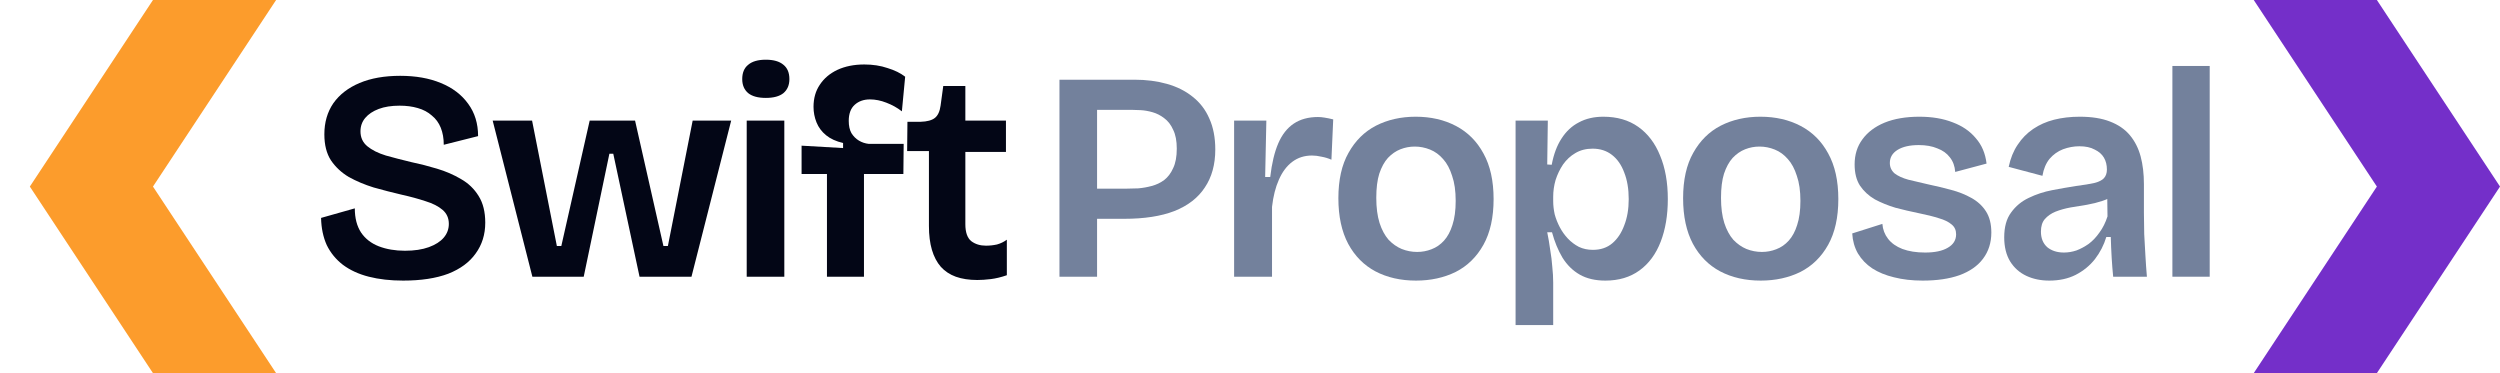 <svg width="335" height="50" viewBox="0 0 335 50" fill="none" xmlns="http://www.w3.org/2000/svg">
<path fill-rule="evenodd" clip-rule="evenodd" d="M3.999 25H20.499L36.999 0H20.499L3.999 25ZM36.998 50H20.498L3.998 25H20.498L36.998 50Z" fill="#FC9C2C"/>
<path d="M54.024 37.6C52.317 37.6 50.784 37.427 49.424 37.08C48.064 36.733 46.904 36.2 45.944 35.48C45.011 34.76 44.291 33.88 43.784 32.84C43.304 31.773 43.051 30.56 43.024 29.2L47.544 27.92C47.544 29.227 47.824 30.307 48.384 31.16C48.944 31.987 49.731 32.6 50.744 33C51.784 33.4 52.957 33.6 54.264 33.6C55.517 33.6 56.584 33.44 57.464 33.12C58.344 32.8 59.011 32.373 59.464 31.84C59.917 31.307 60.144 30.693 60.144 30C60.144 29.227 59.864 28.6 59.304 28.12C58.744 27.64 57.984 27.253 57.024 26.96C56.064 26.64 54.984 26.347 53.784 26.08C52.531 25.787 51.291 25.467 50.064 25.12C48.864 24.747 47.757 24.28 46.744 23.72C45.757 23.133 44.957 22.387 44.344 21.48C43.757 20.573 43.464 19.413 43.464 18C43.464 16.4 43.864 15.013 44.664 13.84C45.491 12.667 46.664 11.76 48.184 11.12C49.704 10.48 51.517 10.16 53.624 10.16C55.704 10.16 57.517 10.48 59.064 11.12C60.637 11.76 61.864 12.693 62.744 13.92C63.624 15.12 64.064 16.56 64.064 18.24L59.464 19.4C59.464 18.547 59.331 17.787 59.064 17.12C58.797 16.453 58.397 15.907 57.864 15.48C57.357 15.027 56.731 14.693 55.984 14.48C55.264 14.267 54.451 14.16 53.544 14.16C52.451 14.16 51.517 14.307 50.744 14.6C49.971 14.893 49.371 15.293 48.944 15.8C48.517 16.307 48.304 16.907 48.304 17.6C48.304 18.427 48.611 19.093 49.224 19.6C49.837 20.107 50.664 20.52 51.704 20.84C52.744 21.133 53.877 21.427 55.104 21.72C56.251 21.96 57.397 22.253 58.544 22.6C59.717 22.947 60.797 23.413 61.784 24C62.771 24.56 63.557 25.32 64.144 26.28C64.731 27.213 65.024 28.4 65.024 29.84C65.024 31.413 64.597 32.787 63.744 33.96C62.917 35.133 61.691 36.04 60.064 36.68C58.437 37.293 56.424 37.6 54.024 37.6Z" fill="#030616"/>
<path d="M71.338 37.08L66.018 16.16H71.298L74.618 32.96H75.218L79.018 16.16H85.098L88.898 32.96H89.498L92.818 16.16H97.978L92.658 37.08H85.698L82.178 20.6H81.658L78.218 37.08H71.338Z" fill="#030616"/>
<path d="M100.059 37.08V16.16H105.099V37.08H100.059ZM102.619 13.12C101.579 13.12 100.792 12.907 100.259 12.48C99.725 12.027 99.459 11.4 99.459 10.6C99.459 9.747 99.725 9.107 100.259 8.68C100.792 8.227 101.579 8 102.619 8C103.659 8 104.445 8.227 104.979 8.68C105.512 9.107 105.779 9.747 105.779 10.6C105.779 11.4 105.512 12.027 104.979 12.48C104.445 12.907 103.659 13.12 102.619 13.12Z" fill="#030616"/>
<path d="M110.812 37.08V23.32H107.412V19.52L112.972 19.84V19.16C112.039 18.947 111.279 18.6 110.692 18.12C110.105 17.64 109.679 17.067 109.412 16.4C109.145 15.733 109.012 15.04 109.012 14.32C109.012 13.173 109.292 12.187 109.852 11.36C110.412 10.507 111.199 9.84 112.212 9.36C113.252 8.88 114.452 8.64 115.812 8.64C116.959 8.64 117.999 8.8 118.932 9.12C119.892 9.413 120.679 9.8 121.292 10.28L120.852 14.92C120.239 14.44 119.545 14.053 118.772 13.76C118.025 13.467 117.292 13.32 116.572 13.32C115.745 13.32 115.065 13.56 114.532 14.04C113.999 14.52 113.732 15.24 113.732 16.2C113.732 16.867 113.852 17.413 114.092 17.84C114.359 18.267 114.692 18.6 115.092 18.84C115.492 19.08 115.932 19.227 116.412 19.28H121.092L121.052 23.32H115.772V37.08H110.812Z" fill="#030616"/>
<path d="M130.957 37.52C129.864 37.52 128.904 37.373 128.077 37.08C127.277 36.787 126.61 36.347 126.077 35.76C125.544 35.147 125.144 34.387 124.877 33.48C124.61 32.573 124.477 31.507 124.477 30.28V20.24H121.557L121.597 16.32H123.357C124.237 16.293 124.877 16.12 125.277 15.8C125.677 15.48 125.93 14.933 126.037 14.16L126.397 11.52H129.357V16.16H134.797V20.36H129.357V30.04C129.357 31.133 129.624 31.893 130.157 32.32C130.69 32.72 131.344 32.92 132.117 32.92C132.624 32.92 133.117 32.867 133.597 32.76C134.077 32.627 134.517 32.413 134.917 32.12V36.88C134.144 37.147 133.424 37.32 132.757 37.4C132.09 37.48 131.49 37.52 130.957 37.52Z" fill="#030616"/>
<path d="M145.288 29.32V25.28H150.928C151.408 25.28 151.942 25.267 152.528 25.24C153.142 25.187 153.742 25.08 154.328 24.92C154.942 24.76 155.502 24.493 156.008 24.12C156.515 23.72 156.915 23.187 157.208 22.52C157.528 21.853 157.688 20.987 157.688 19.92C157.688 18.88 157.528 18.04 157.208 17.4C156.915 16.733 156.515 16.213 156.008 15.84C155.528 15.467 155.008 15.2 154.448 15.04C153.888 14.88 153.355 14.787 152.848 14.76C152.368 14.733 151.968 14.72 151.648 14.72H145.288V10.68H152.008C153.608 10.68 155.062 10.867 156.368 11.24C157.702 11.613 158.848 12.187 159.808 12.96C160.795 13.733 161.542 14.707 162.048 15.88C162.582 17.053 162.848 18.44 162.848 20.04C162.848 22.04 162.382 23.733 161.448 25.12C160.542 26.507 159.182 27.56 157.368 28.28C155.582 28.973 153.342 29.32 150.648 29.32H145.288ZM141.968 37.08V10.68H147.008V37.08H141.968Z" fill="#73819C"/>
<path d="M165.371 37.08V26.56V16.16H169.691L169.531 23.72H170.211C170.424 21.88 170.784 20.373 171.291 19.2C171.798 18.027 172.491 17.147 173.371 16.56C174.251 15.973 175.331 15.68 176.611 15.68C176.878 15.68 177.171 15.707 177.491 15.76C177.838 15.813 178.224 15.893 178.651 16L178.411 21.4C177.984 21.213 177.544 21.08 177.091 21C176.638 20.893 176.211 20.84 175.811 20.84C174.798 20.84 173.918 21.12 173.171 21.68C172.424 22.24 171.824 23.04 171.371 24.08C170.918 25.093 170.611 26.307 170.451 27.72V37.08H165.371Z" fill="#73819C"/>
<path d="M189.742 37.6C187.689 37.6 185.875 37.187 184.302 36.36C182.755 35.533 181.542 34.307 180.662 32.68C179.782 31.027 179.342 28.987 179.342 26.56C179.342 24.107 179.795 22.08 180.702 20.48C181.609 18.853 182.835 17.64 184.382 16.84C185.955 16.04 187.729 15.64 189.702 15.64C191.729 15.64 193.529 16.053 195.102 16.88C196.675 17.707 197.902 18.933 198.782 20.56C199.689 22.187 200.142 24.227 200.142 26.68C200.142 29.133 199.689 31.173 198.782 32.8C197.875 34.427 196.635 35.64 195.062 36.44C193.489 37.213 191.715 37.6 189.742 37.6ZM189.902 33.76C190.569 33.76 191.209 33.64 191.822 33.4C192.462 33.16 193.022 32.773 193.502 32.24C193.982 31.707 194.355 31.013 194.622 30.16C194.915 29.28 195.062 28.2 195.062 26.92C195.062 25.587 194.902 24.467 194.582 23.56C194.289 22.627 193.889 21.88 193.382 21.32C192.875 20.733 192.289 20.307 191.622 20.04C190.955 19.773 190.275 19.64 189.582 19.64C188.915 19.64 188.275 19.76 187.662 20C187.049 20.24 186.489 20.627 185.982 21.16C185.502 21.693 185.115 22.4 184.822 23.28C184.555 24.133 184.422 25.213 184.422 26.52C184.422 27.827 184.569 28.947 184.862 29.88C185.155 30.787 185.555 31.533 186.062 32.12C186.595 32.68 187.182 33.093 187.822 33.36C188.489 33.627 189.182 33.76 189.902 33.76Z" fill="#73819C"/>
<path d="M203.088 43.56V26.32V16.16H207.408L207.328 22.04L207.928 22.08C208.195 20.667 208.635 19.493 209.248 18.56C209.862 17.6 210.635 16.88 211.568 16.4C212.502 15.893 213.595 15.64 214.848 15.64C216.688 15.64 218.248 16.093 219.528 17C220.808 17.907 221.782 19.187 222.448 20.84C223.142 22.493 223.488 24.44 223.488 26.68C223.488 28.84 223.168 30.747 222.528 32.4C221.888 34.053 220.942 35.333 219.688 36.24C218.435 37.147 216.915 37.6 215.128 37.6C213.768 37.6 212.622 37.333 211.688 36.8C210.755 36.267 209.982 35.507 209.368 34.52C208.782 33.533 208.315 32.4 207.968 31.12H207.328C207.488 31.893 207.622 32.68 207.728 33.48C207.862 34.253 207.955 35.013 208.008 35.76C208.088 36.48 208.128 37.187 208.128 37.88V43.56H203.088ZM213.448 33.48C214.488 33.48 215.355 33.187 216.048 32.6C216.742 32.013 217.275 31.213 217.648 30.2C218.048 29.187 218.248 28.013 218.248 26.68C218.248 25.32 218.048 24.133 217.648 23.12C217.275 22.107 216.728 21.32 216.008 20.76C215.288 20.2 214.422 19.92 213.408 19.92C212.528 19.92 211.755 20.12 211.088 20.52C210.448 20.893 209.902 21.4 209.448 22.04C209.022 22.68 208.688 23.373 208.448 24.12C208.235 24.867 208.128 25.613 208.128 26.36V26.96C208.128 27.52 208.195 28.107 208.328 28.72C208.488 29.307 208.715 29.88 209.008 30.44C209.302 31 209.662 31.507 210.088 31.96C210.515 32.413 211.008 32.787 211.568 33.08C212.128 33.347 212.755 33.48 213.448 33.48Z" fill="#73819C"/>
<path d="M235.936 37.6C233.882 37.6 232.069 37.187 230.496 36.36C228.949 35.533 227.736 34.307 226.856 32.68C225.976 31.027 225.536 28.987 225.536 26.56C225.536 24.107 225.989 22.08 226.896 20.48C227.802 18.853 229.029 17.64 230.576 16.84C232.149 16.04 233.922 15.64 235.896 15.64C237.922 15.64 239.722 16.053 241.296 16.88C242.869 17.707 244.096 18.933 244.976 20.56C245.882 22.187 246.336 24.227 246.336 26.68C246.336 29.133 245.882 31.173 244.976 32.8C244.069 34.427 242.829 35.64 241.256 36.44C239.682 37.213 237.909 37.6 235.936 37.6ZM236.096 33.76C236.762 33.76 237.402 33.64 238.016 33.4C238.656 33.16 239.216 32.773 239.696 32.24C240.176 31.707 240.549 31.013 240.816 30.16C241.109 29.28 241.256 28.2 241.256 26.92C241.256 25.587 241.096 24.467 240.776 23.56C240.482 22.627 240.082 21.88 239.576 21.32C239.069 20.733 238.482 20.307 237.816 20.04C237.149 19.773 236.469 19.64 235.776 19.64C235.109 19.64 234.469 19.76 233.856 20C233.242 20.24 232.682 20.627 232.176 21.16C231.696 21.693 231.309 22.4 231.016 23.28C230.749 24.133 230.616 25.213 230.616 26.52C230.616 27.827 230.762 28.947 231.056 29.88C231.349 30.787 231.749 31.533 232.256 32.12C232.789 32.68 233.376 33.093 234.016 33.36C234.682 33.627 235.376 33.76 236.096 33.76Z" fill="#73819C"/>
<path d="M257.639 37.6C256.226 37.6 254.946 37.453 253.799 37.16C252.679 36.893 251.706 36.493 250.879 35.96C250.079 35.427 249.439 34.76 248.959 33.96C248.506 33.16 248.253 32.267 248.199 31.28L252.239 30C252.293 30.747 252.546 31.413 252.999 32C253.453 32.587 254.093 33.04 254.919 33.36C255.773 33.68 256.786 33.84 257.959 33.84C259.266 33.84 260.279 33.627 260.999 33.2C261.746 32.773 262.119 32.173 262.119 31.4C262.119 30.84 261.919 30.4 261.519 30.08C261.119 29.733 260.546 29.453 259.799 29.24C259.053 29 258.146 28.773 257.079 28.56C256.039 28.347 255.013 28.107 253.999 27.84C253.013 27.547 252.093 27.173 251.239 26.72C250.413 26.24 249.746 25.627 249.239 24.88C248.759 24.133 248.519 23.187 248.519 22.04C248.519 20.733 248.866 19.613 249.559 18.68C250.253 17.72 251.239 16.973 252.519 16.44C253.826 15.907 255.386 15.64 257.199 15.64C258.906 15.64 260.399 15.893 261.679 16.4C262.959 16.88 263.986 17.587 264.759 18.52C265.559 19.427 266.039 20.56 266.199 21.92L261.999 23.04C261.946 22.267 261.706 21.613 261.279 21.08C260.879 20.547 260.319 20.147 259.599 19.88C258.906 19.587 258.079 19.44 257.119 19.44C255.919 19.44 254.973 19.653 254.279 20.08C253.586 20.507 253.239 21.093 253.239 21.84C253.239 22.4 253.453 22.867 253.879 23.24C254.333 23.587 254.946 23.867 255.719 24.08C256.493 24.267 257.399 24.48 258.439 24.72C259.453 24.933 260.453 25.173 261.439 25.44C262.453 25.707 263.359 26.067 264.159 26.52C264.986 26.973 265.639 27.573 266.119 28.32C266.599 29.067 266.839 30.013 266.839 31.16C266.839 32.52 266.466 33.693 265.719 34.68C264.999 35.64 263.946 36.373 262.559 36.88C261.199 37.36 259.559 37.6 257.639 37.6Z" fill="#73819C"/>
<path d="M274.605 37.6C273.458 37.6 272.431 37.387 271.525 36.96C270.618 36.533 269.898 35.893 269.365 35.04C268.831 34.16 268.565 33.08 268.565 31.8C268.565 30.413 268.871 29.307 269.485 28.48C270.098 27.627 270.885 26.973 271.845 26.52C272.831 26.04 273.885 25.693 275.005 25.48C276.125 25.267 277.191 25.08 278.205 24.92C279.245 24.787 280.058 24.653 280.645 24.52C281.258 24.36 281.685 24.147 281.925 23.88C282.191 23.587 282.325 23.2 282.325 22.72C282.325 22.107 282.191 21.573 281.925 21.12C281.658 20.667 281.245 20.307 280.685 20.04C280.151 19.747 279.471 19.6 278.645 19.6C277.898 19.6 277.165 19.733 276.445 20C275.751 20.267 275.151 20.693 274.645 21.28C274.165 21.867 273.845 22.627 273.685 23.56L269.165 22.36C269.405 21.213 269.805 20.227 270.365 19.4C270.925 18.547 271.618 17.84 272.445 17.28C273.271 16.72 274.205 16.307 275.245 16.04C276.311 15.773 277.458 15.64 278.685 15.64C280.285 15.64 281.631 15.853 282.725 16.28C283.845 16.707 284.738 17.32 285.405 18.12C286.071 18.92 286.551 19.867 286.845 20.96C287.138 22.053 287.285 23.293 287.285 24.68V28.52C287.285 29.427 287.298 30.373 287.325 31.36C287.378 32.32 287.431 33.28 287.485 34.24C287.538 35.2 287.605 36.147 287.685 37.08H283.165C283.085 36.28 283.018 35.44 282.965 34.56C282.911 33.653 282.871 32.72 282.845 31.76H282.245C281.925 32.827 281.418 33.813 280.725 34.72C280.031 35.6 279.165 36.307 278.125 36.84C277.111 37.347 275.938 37.6 274.605 37.6ZM276.565 33.84C277.125 33.84 277.685 33.747 278.245 33.56C278.805 33.347 279.351 33.053 279.885 32.68C280.418 32.28 280.898 31.773 281.325 31.16C281.778 30.547 282.138 29.827 282.405 29L282.365 25.96L283.365 26.04C282.938 26.413 282.391 26.707 281.725 26.92C281.085 27.133 280.391 27.307 279.645 27.44C278.925 27.547 278.191 27.667 277.445 27.8C276.725 27.933 276.058 28.12 275.445 28.36C274.858 28.6 274.378 28.933 274.005 29.36C273.658 29.76 273.485 30.32 273.485 31.04C273.485 31.92 273.765 32.613 274.325 33.12C274.911 33.6 275.658 33.84 276.565 33.84Z" fill="#73819C"/>
<path d="M291.101 37.08V8.84H296.101V37.08H291.101Z" fill="#73819C"/>
<path fill-rule="evenodd" clip-rule="evenodd" d="M335.001 25H318.501L302.001 0H318.501L335.001 25ZM302 50H318.5L335 25H318.5L302 50Z" fill="#742FC9"/>
</svg>
